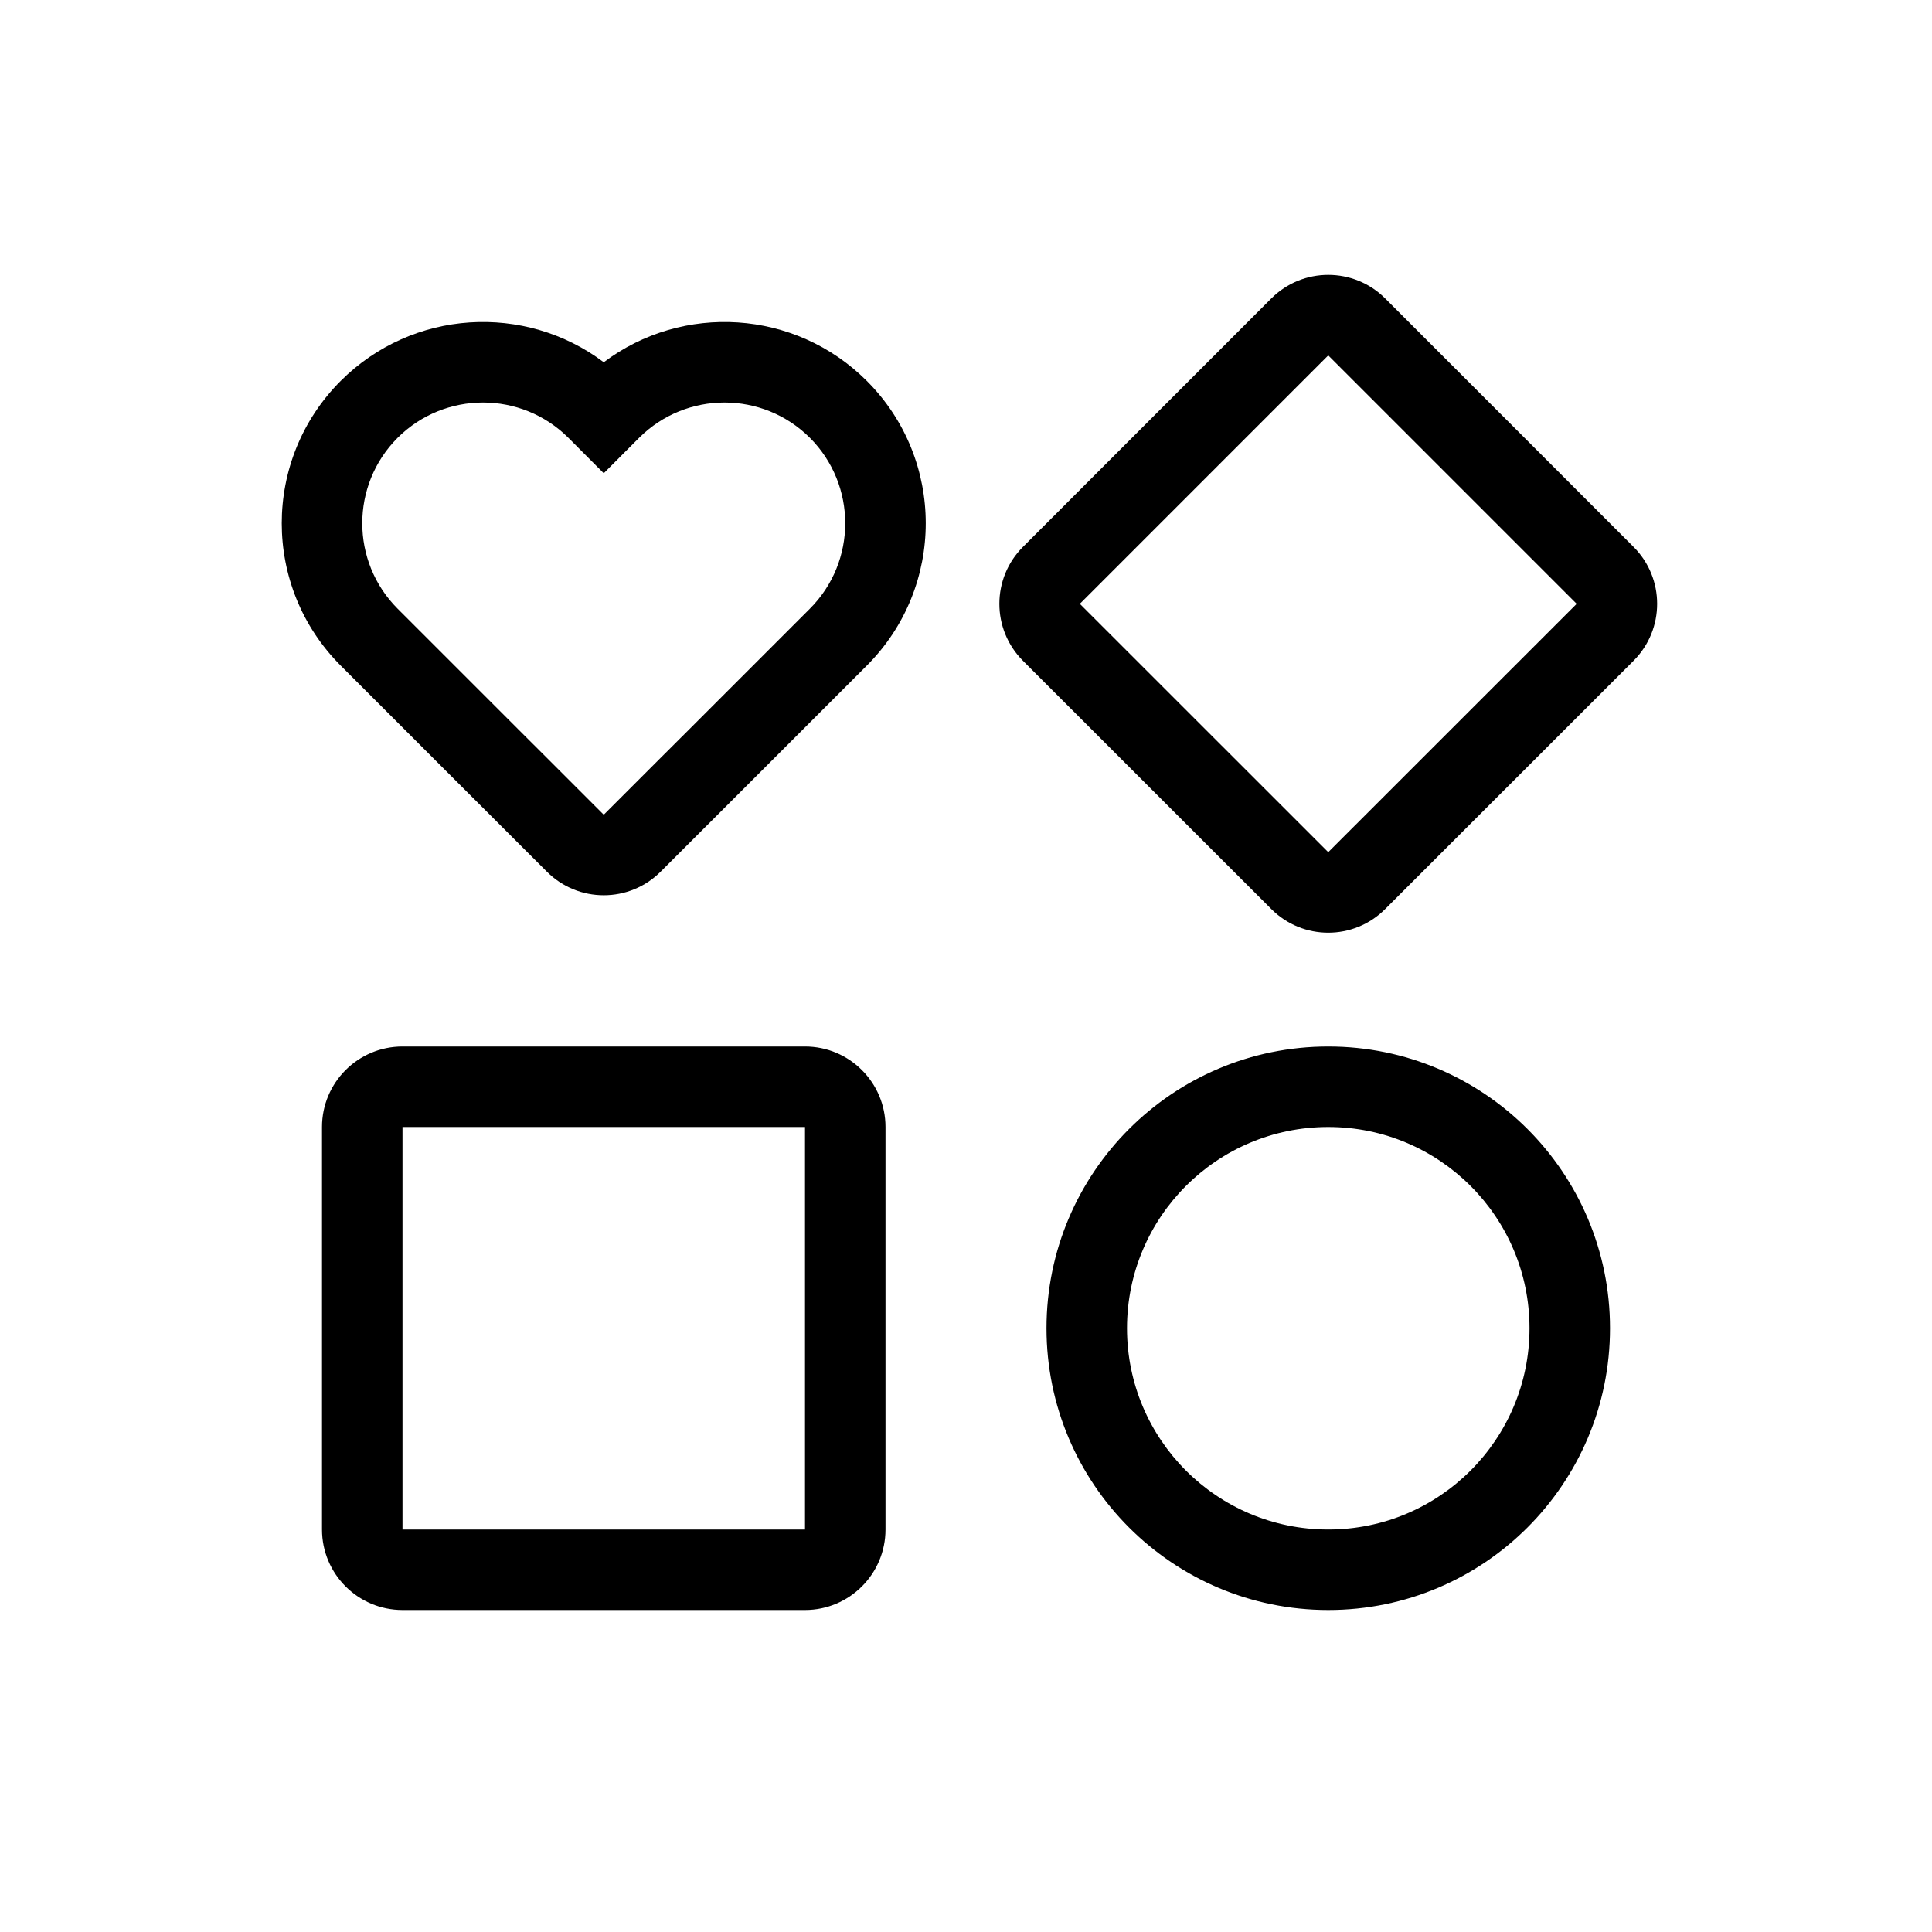 <svg width="24" height="24" viewBox="0 0 24 24" fill="none" xmlns="http://www.w3.org/2000/svg">
<path fill-rule="evenodd" clip-rule="evenodd" d="M16.5 4.415L19.586 7.501L16.5 10.586L13.414 7.501L16.5 4.415ZM15.793 3.707C16.183 3.317 16.817 3.317 17.207 3.707L20.293 6.794C20.683 7.184 20.683 7.817 20.293 8.208L17.207 11.293C16.817 11.684 16.183 11.684 15.793 11.293L12.707 8.208C12.317 7.817 12.317 7.184 12.707 6.794L15.793 3.707ZM7.939 5.439L7.939 5.439C8.525 4.854 9.475 4.854 10.061 5.439C10.646 6.025 10.646 6.975 10.061 7.561L8.561 9.061L8.207 9.414L7.5 10.121L6.793 9.414L6.439 9.061L4.939 7.561C4.354 6.975 4.354 6.025 4.939 5.439C5.525 4.854 6.475 4.854 7.061 5.439L7.5 5.879L7.939 5.439ZM4.232 4.732C5.124 3.841 6.521 3.763 7.5 4.5C8.479 3.763 9.876 3.841 10.768 4.732C11.744 5.709 11.744 7.291 10.768 8.268L9.268 9.768L8.207 10.828C7.817 11.219 7.183 11.219 6.793 10.828L5.732 9.768L4.232 8.268C3.256 7.291 3.256 5.709 4.232 4.732ZM19 16.5C19 17.881 17.881 19 16.5 19C15.119 19 14 17.881 14 16.5C14 15.119 15.119 14 16.5 14C17.881 14 19 15.119 19 16.5ZM20 16.5C20 18.433 18.433 20 16.5 20C14.567 20 13 18.433 13 16.5C13 14.567 14.567 13 16.5 13C18.433 13 20 14.567 20 16.5ZM10 14H5L5 19H10V14ZM5 13C4.448 13 4 13.448 4 14V19C4 19.552 4.448 20 5 20H10C10.552 20 11 19.552 11 19V14C11 13.448 10.552 13 10 13H5Z" fill="currentColor" />
</svg>
